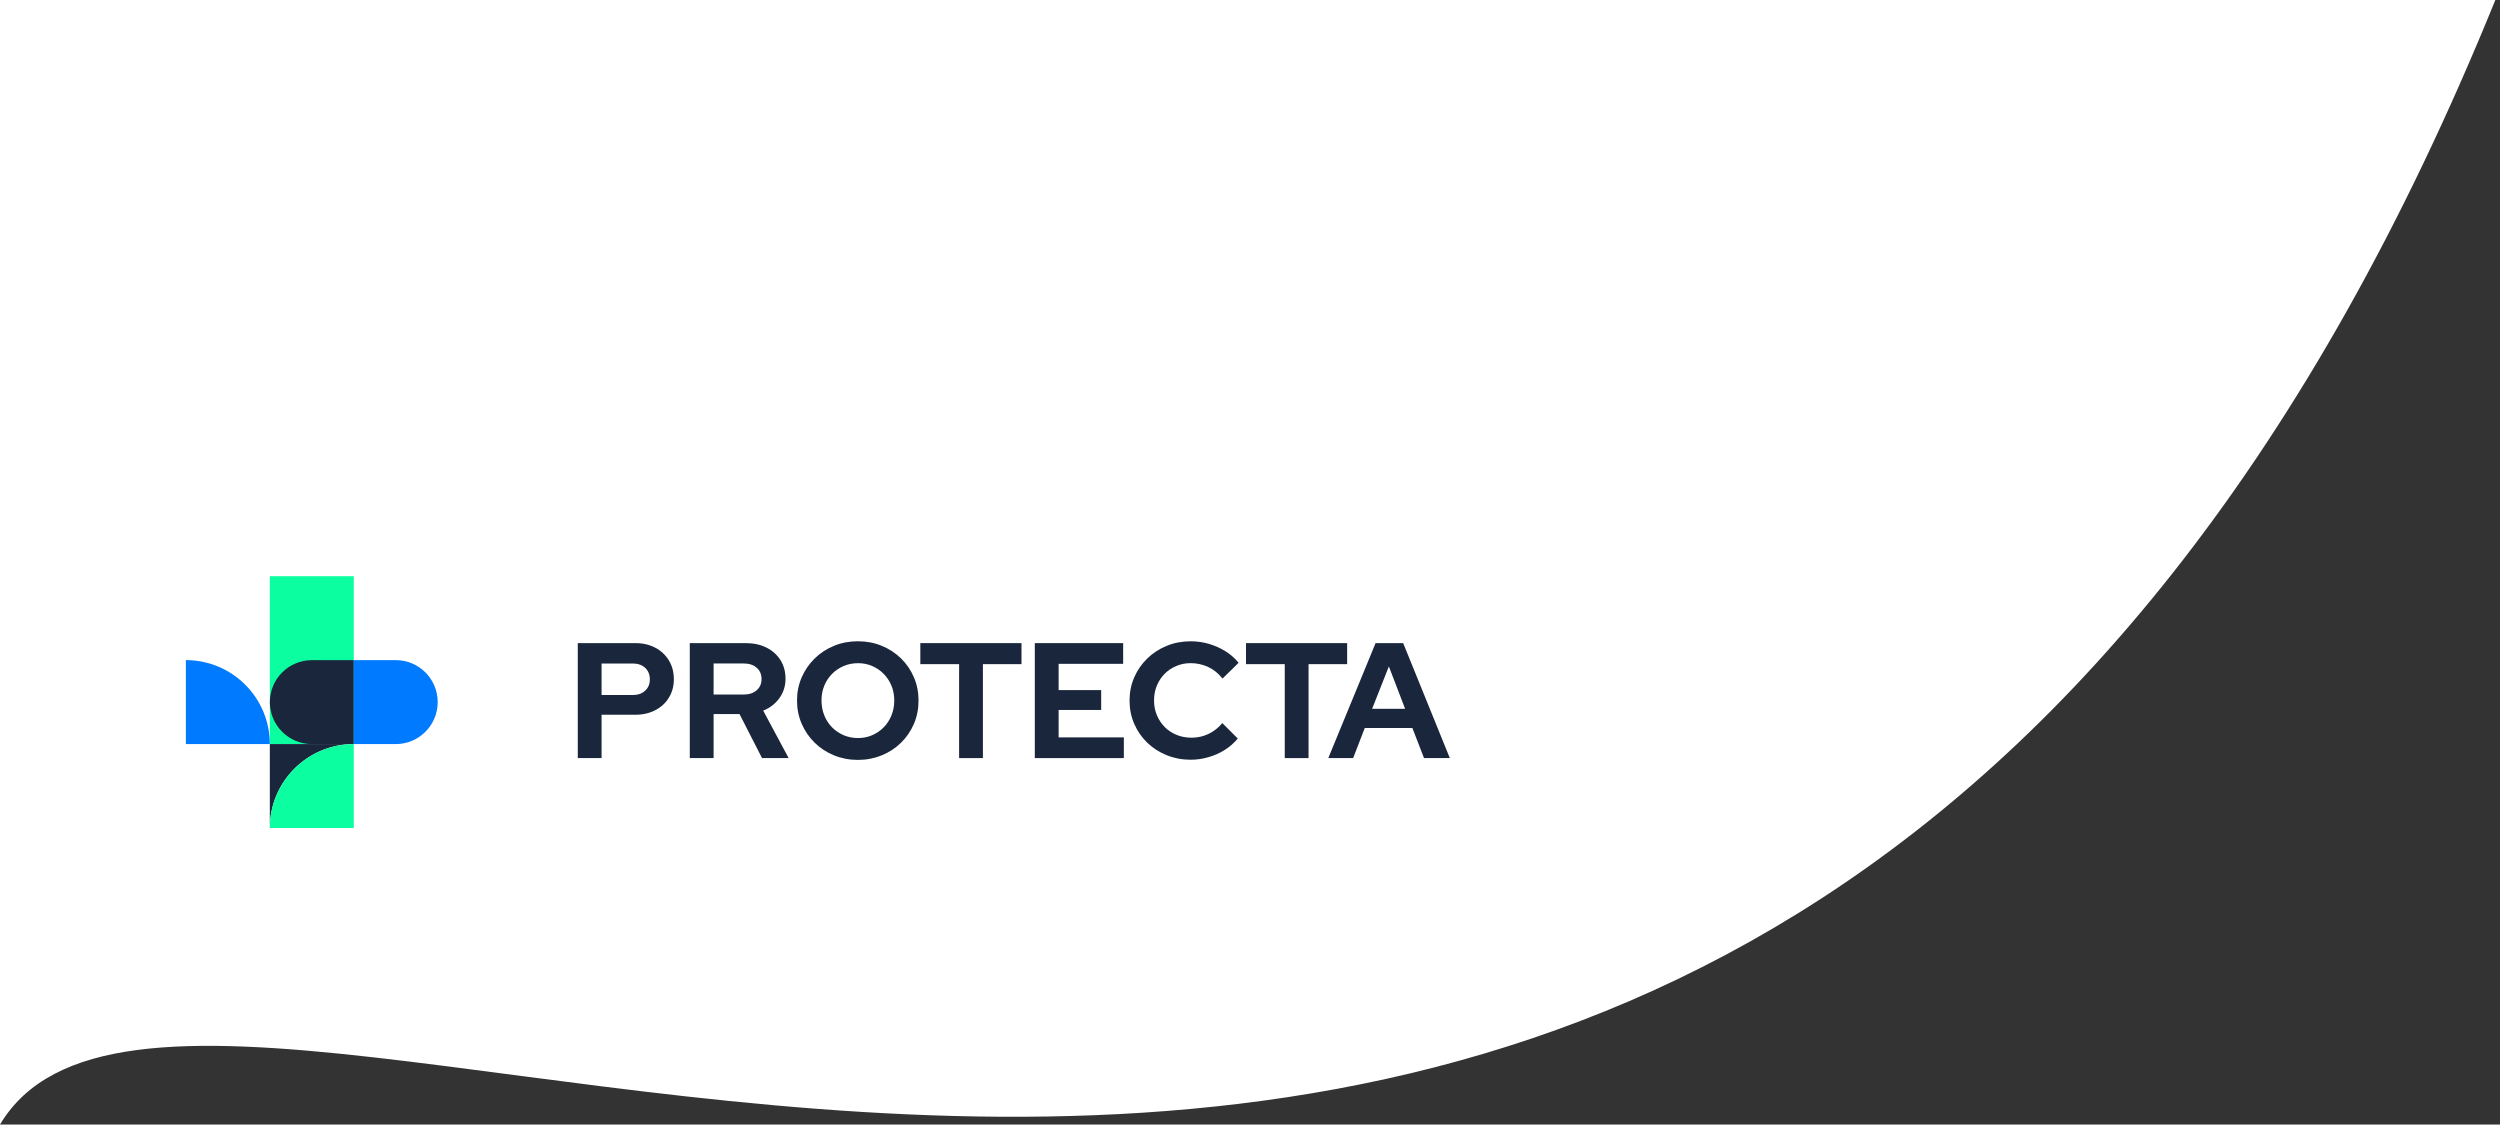 <svg width="269" height="121" viewBox="0 0 269 121" fill="none" xmlns="http://www.w3.org/2000/svg">
<rect x="0" y="0" width="269" height="121" fill="#333333" stroke="none"/>
<path d="M0 121C22.65 83.028 188.5 197 268.5 6.60369e-05L0 0V121Z" fill="white"/>
<path d="M62.169 81.571V69.2H68.37C69.183 69.2 69.903 69.368 70.525 69.704C71.15 70.039 71.635 70.5 71.984 71.082C72.331 71.664 72.507 72.332 72.507 73.087C72.507 73.818 72.333 74.471 71.984 75.05C71.638 75.626 71.148 76.081 70.517 76.412C69.886 76.742 69.172 76.907 68.37 76.907H64.73V81.571H62.169ZM64.73 74.785H68.086C68.641 74.785 69.085 74.628 69.421 74.316C69.756 74.005 69.924 73.602 69.924 73.106C69.924 72.589 69.756 72.172 69.421 71.861C69.085 71.55 68.641 71.393 68.086 71.393H64.73V74.785Z" fill="#1A263C"/>
<path d="M74.22 81.571V69.2H80.246C81.093 69.2 81.84 69.363 82.481 69.688C83.123 70.012 83.624 70.462 83.984 71.038C84.344 71.615 84.522 72.281 84.522 73.036C84.522 73.813 84.303 74.506 83.867 75.112C83.431 75.719 82.85 76.171 82.119 76.463L84.858 81.571H81.994L79.574 76.836H76.783V81.571H74.22ZM76.783 74.731H80.034C80.611 74.731 81.074 74.576 81.42 74.27C81.767 73.964 81.943 73.564 81.943 73.069C81.943 72.562 81.769 72.156 81.42 71.85C81.074 71.544 80.611 71.39 80.034 71.39H76.783V74.731Z" fill="#1A263C"/>
<path d="M92.316 81.766C91.398 81.766 90.54 81.603 89.744 81.278C88.948 80.954 88.253 80.501 87.66 79.917C87.064 79.335 86.599 78.655 86.263 77.884C85.928 77.112 85.76 76.279 85.76 75.383C85.76 74.487 85.928 73.653 86.263 72.882C86.599 72.11 87.064 71.433 87.66 70.849C88.255 70.267 88.951 69.812 89.744 69.487C90.54 69.162 91.395 69 92.316 69C93.223 69 94.075 69.162 94.868 69.487C95.664 69.812 96.357 70.264 96.953 70.849C97.548 71.431 98.011 72.11 98.339 72.882C98.669 73.653 98.834 74.487 98.834 75.383C98.834 76.279 98.669 77.112 98.339 77.884C98.008 78.655 97.546 79.332 96.953 79.917C96.357 80.499 95.662 80.954 94.868 81.278C94.075 81.603 93.223 81.766 92.316 81.766ZM92.316 79.413C92.871 79.413 93.382 79.311 93.853 79.105C94.324 78.899 94.736 78.615 95.09 78.257C95.445 77.897 95.721 77.472 95.921 76.977C96.122 76.482 96.222 75.951 96.222 75.385C96.222 74.795 96.122 74.26 95.921 73.778C95.721 73.296 95.445 72.874 95.09 72.513C94.736 72.153 94.324 71.872 93.853 71.666C93.382 71.461 92.876 71.358 92.335 71.358C91.769 71.358 91.249 71.461 90.77 71.666C90.294 71.872 89.877 72.156 89.525 72.513C89.17 72.874 88.894 73.293 88.694 73.778C88.494 74.26 88.394 74.785 88.394 75.35C88.394 75.94 88.494 76.482 88.694 76.977C88.894 77.472 89.17 77.9 89.525 78.257C89.88 78.618 90.294 78.899 90.77 79.105C91.247 79.311 91.761 79.413 92.316 79.413Z" fill="#1A263C"/>
<path d="M103.2 81.571V71.463H99.028V69.2H109.913V71.463H105.76V81.571H103.2Z" fill="#1A263C"/>
<path d="M111.345 81.571V69.2H120.852V71.428H113.908V74.254H118.486V76.392H113.908V79.343H120.925V81.571H111.345Z" fill="#1A263C"/>
<path d="M128.114 81.747C127.196 81.747 126.336 81.584 125.534 81.26C124.733 80.935 124.035 80.485 123.439 79.909C122.844 79.332 122.378 78.658 122.043 77.887C121.707 77.115 121.539 76.281 121.539 75.385C121.539 74.49 121.707 73.656 122.043 72.884C122.378 72.113 122.846 71.436 123.447 70.852C124.048 70.269 124.747 69.815 125.543 69.49C126.338 69.165 127.194 69.003 128.114 69.003C128.796 69.003 129.457 69.097 130.093 69.284C130.729 69.474 131.322 69.739 131.869 70.08C132.415 70.421 132.884 70.835 133.273 71.317L131.541 73.014C131.105 72.459 130.594 72.045 130.004 71.769C129.413 71.493 128.785 71.355 128.114 71.355C127.559 71.355 127.042 71.458 126.56 71.664C126.078 71.869 125.659 72.153 125.307 72.511C124.952 72.871 124.676 73.29 124.476 73.775C124.276 74.257 124.176 74.793 124.176 75.383C124.176 75.949 124.278 76.476 124.484 76.964C124.69 77.454 124.974 77.876 125.331 78.236C125.691 78.596 126.114 78.875 126.604 79.075C127.094 79.275 127.632 79.376 128.22 79.376C128.867 79.376 129.473 79.24 130.039 78.969C130.604 78.699 131.1 78.309 131.522 77.803L133.184 79.465C132.794 79.936 132.334 80.342 131.798 80.683C131.262 81.024 130.675 81.287 130.039 81.468C129.405 81.655 128.761 81.747 128.114 81.747Z" fill="#1A263C"/>
<path d="M138.24 81.571V71.463H134.069V69.2H144.953V71.463H140.801V81.571H138.24Z" fill="#1A263C"/>
<path d="M142.924 81.571L148.013 69.2H150.982L156.001 81.571H153.226L151.973 78.336H146.849L145.596 81.571H142.924ZM147.639 76.268H151.191L149.442 71.71L147.639 76.268Z" fill="#1A263C"/>
<path d="M38.066 62H29.033V80.066H38.066V62Z" fill="#0BFFA1"/>
<path d="M38.067 80.063H33.552C31.057 80.063 29.037 78.039 29.037 75.548C29.037 73.053 31.061 71.033 33.552 71.033H38.067V80.063Z" fill="#1A263C"/>
<path d="M38.066 80.063C35.572 80.063 33.312 81.075 31.679 82.708C30.045 84.342 29.033 86.601 29.033 89.096V80.063H38.066Z" fill="#1A263C"/>
<path d="M38.066 80.063V89.096H29.033C29.033 86.601 30.045 84.342 31.679 82.708C33.312 81.075 35.572 80.063 38.066 80.063Z" fill="#0BFFA1"/>
<path d="M42.581 80.063H38.066V71.029H42.581C45.076 71.029 47.096 73.053 47.096 75.544C47.096 78.043 45.076 80.063 42.581 80.063Z" fill="#007AFF"/>
<path d="M29.033 80.063H20V71.029C24.989 71.029 29.033 75.073 29.033 80.063Z" fill="#007AFF"/>
</svg>
